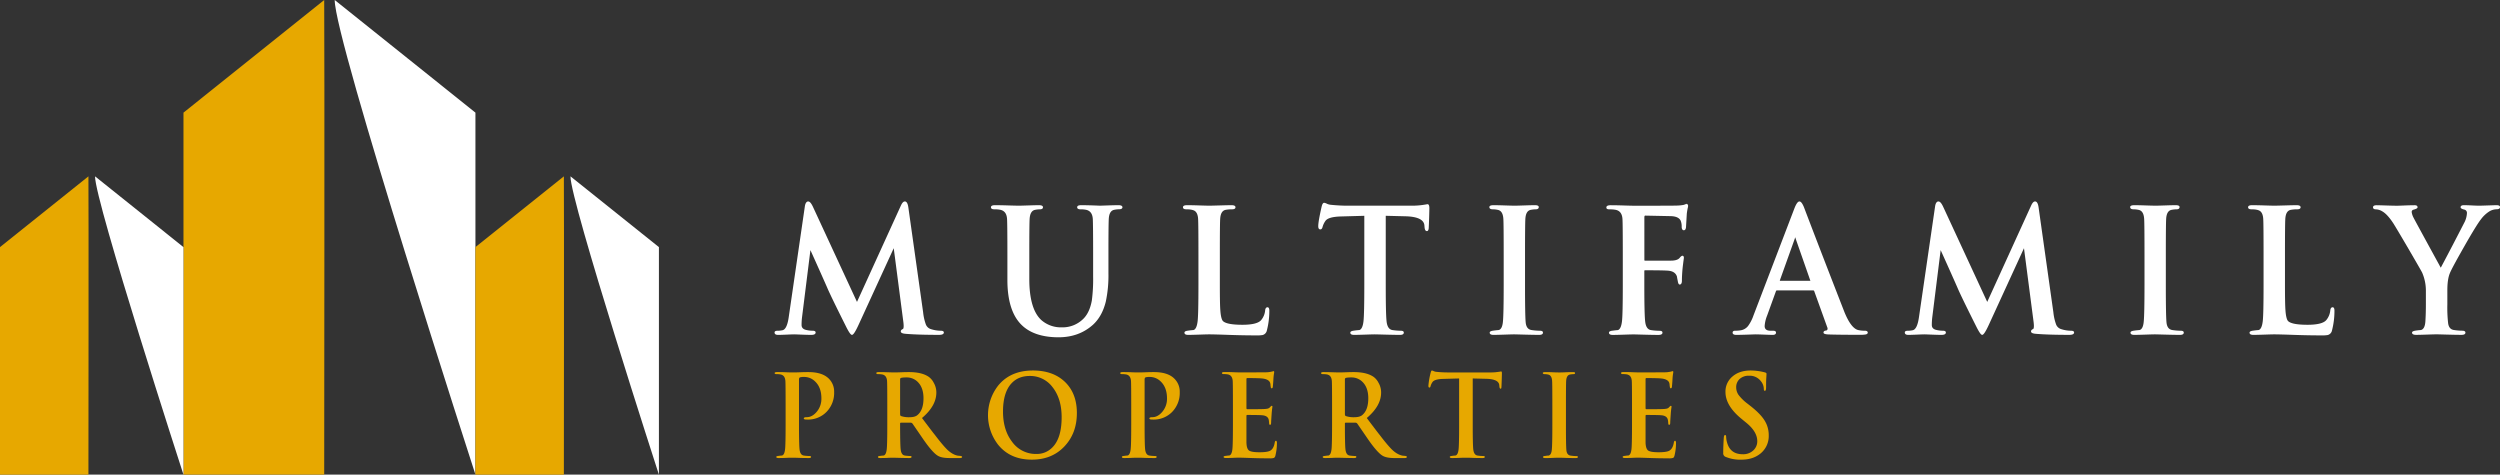 <svg id="Layer_1" data-name="Layer 1" xmlns="http://www.w3.org/2000/svg" viewBox="0 0 1702.71 323.26">
    <rect x="0" y="0" width="1702.71" height="323.26" fill="#333333" stroke="none"/>
    <defs>
        <style>.cls-1{fill:#e7a800;}.cls-2{fill:#fff;}</style>
    </defs>
    <path class="cls-1" d="M369.46,838.37l-95.85,76.71v246.55h95.85S369.77,865,369.46,838.37Z" transform="translate(-148.65 -838.37)"/>
    <path class="cls-2" d="M376.62,838.37l95.84,76.71v246.55S376.3,865,376.62,838.37Z" transform="translate(-148.65 -838.37)"/>
    <path class="cls-1" d="M532.69,958.47l-60.23,48.21v155h60.23S532.89,975.18,532.69,958.47Z" transform="translate(-148.65 -838.37)"/>
    <path class="cls-2" d="M537.19,958.47l60.24,48.21v155S537,975.18,537.19,958.47Z" transform="translate(-148.65 -838.37)"/>
    <path class="cls-1" d="M208.88,958.47l-60.23,48.21v155h60.23S209.08,975.18,208.88,958.47Z" transform="translate(-148.65 -838.37)"/>
    <path class="cls-2" d="M213.38,958.47l60.23,48.21v155S213.18,975.18,213.38,958.47Z" transform="translate(-148.65 -838.37)"/>
    <path class="cls-2" d="M789.32,1063.63a22.43,22.43,0,0,1-6.76-1.14,5.34,5.34,0,0,1-3.33-3.15,34.13,34.13,0,0,1-1.85-8.25l-10.09-71.62c-.41-2.63-1.18-3.9-2.36-3.9-1,0-1.89,1-2.78,3L732.33,1044,702.4,979.37c-1.2-2.6-2.26-3.8-3.32-3.8s-1.93,1.11-2.25,3.32l-11,75.55c-.78,5.45-2.21,8.43-4.25,8.85a14.54,14.54,0,0,1-3.25.34c-1.42,0-2.14.4-2.14,1.18s.41,1.64,2.36,1.64c1.33,0,3.37-.06,6.06-.18s4.33-.17,4.92-.17,2.05.06,4.8.17,5.06.18,6.83.18c2,0,3-.56,3-1.64,0-.54-.35-1.18-2-1.18a19.77,19.77,0,0,1-4.57-.57c-2-.5-3-1.59-3-3.35a43.15,43.15,0,0,1,.33-5.4l5.7-45.59c5.17,11.45,8.87,19.74,11.33,25.34,1.47,3.55,5.65,12.18,12.76,26.38,2.62,5.3,3.6,6,4.21,6s1.71-.8,4.44-6.72l24-52.3,6.58,50.47c.47,3.83-.11,4.49-.38,4.59-1.16.47-1.4,1.14-1.4,1.62,0,1.25,2,1.53,3.56,1.65,5.59.46,13.17.69,22.53.69,2.15,0,3.24-.56,3.24-1.64C791.45,1064,790.74,1063.63,789.32,1063.63Z" transform="translate(-148.65 -838.37)"/>
    <path class="cls-2" d="M910.37,978.12c-1.69,0-4.2.06-7.44.17s-5,.17-5.18.17c-5.23-.23-9.52-.34-12.76-.34-1.79,0-2.7.47-2.7,1.41,0,.64.39,1.41,2.26,1.41a18.06,18.06,0,0,1,3.9.34c2.8.66,4.27,2.71,4.49,6.27.14,2.59.22,11.09.22,24.58v14.51a111.78,111.78,0,0,1-.88,16.41c-.95,5.24-2.78,9.31-5.45,12.11a20,20,0,0,1-15,6.16,20.23,20.23,0,0,1-13.63-4.68c-5.64-4.86-8.51-14.36-8.51-28.27v-16.24c0-14,.07-22,.22-24.58.22-3.78,1.46-5.84,3.8-6.27a17.59,17.59,0,0,1,3.15-.34c1.77,0,2.14-.77,2.14-1.41,0-1.41-2.11-1.41-2.81-1.41-1.39,0-3.84.06-7.27.17s-5.55.17-6.36.17-3.28-.05-7.13-.17-6.92-.17-9.06-.17c-.69,0-2.8,0-2.8,1.41,0,.64.39,1.4,2.25,1.4a19.86,19.86,0,0,1,4.24.35c2.8.66,4.27,2.7,4.48,6.26.15,2.53.23,10.56.23,24.55V1029c0,14.34,3.35,24.76,10,31,5.67,5.37,14,8.09,24.87,8.09,9.21,0,17-2.83,23.3-8.43,4.25-3.83,7.23-9.19,8.88-16a84.89,84.89,0,0,0,1.77-19.2v-12.4c0-14,.08-22,.23-24.55.21-3.79,1.45-5.83,3.8-6.26a17.43,17.43,0,0,1,3.15-.35c1.95,0,2.36-.76,2.36-1.4Q913.07,978.12,910.37,978.12Z" transform="translate(-148.65 -838.37)"/>
    <path class="cls-2" d="M1011.92,1047.64c-.61,0-1.38.36-1.59,2.06a11.93,11.93,0,0,1-2.79,6.75c-1.83,2.08-6.11,3.12-12.69,3.12-7,0-11.4-.82-13.18-2.45-.66-.59-1.51-2.35-1.87-7.4-.22-2.77-.33-8.41-.33-17.24v-20.39c0-14,.07-22,.22-24.55.22-3.79,1.46-5.83,3.8-6.26a23.27,23.27,0,0,1,4.26-.35c1.56,0,2.36-.47,2.36-1.4s-.9-1.41-2.69-1.41c-1.55,0-4.3.06-8.16.17s-6.19.17-6.92.17-3.07-.05-6.74-.17-6.53-.17-8.45-.17c-.69,0-2.8,0-2.8,1.41,0,.64.39,1.4,2.25,1.4,2.72,0,4.66.37,5.78,1.1,1.37.94,2.14,2.79,2.28,5.51.15,2.53.22,10.56.22,24.55v20.39c0,13.34-.19,21.63-.55,24.64-.43,3.67-1.41,5.71-2.88,6.05-1.15.08-2.25.2-3.34.35s-2.76.38-2.76,1.41.86,1.52,2.58,1.52,4.22-.06,7.72-.18,5.59-.17,6.25-.17c2.42,0,7,.12,13.51.35s12.79.35,18.75.35a22.53,22.53,0,0,0,4.41-.24,4,4,0,0,0,2.93-3.16,53.31,53.31,0,0,0,1.67-13.43C1013.17,1048.42,1012.75,1047.64,1011.92,1047.64Z" transform="translate(-148.65 -838.37)"/>
    <path class="cls-2" d="M1121.24,977.49l0-.07h-.33v.37l-.1-.34c-.09,0-.59.12-3,.49a49.89,49.89,0,0,1-7.59.52h-43.91c-3.37,0-7.09-.19-11-.58a8.48,8.48,0,0,1-2.87-.72,5.91,5.91,0,0,0-1.93-.67c-.94,0-1.42,1.41-1.69,2.49-1.57,6.89-2.33,11.28-2.33,13.41,0,1.84.74,2.22,1.36,2.22s1.25-.29,1.58-1.68a13,13,0,0,1,1.84-3.94c1.25-2,4.77-3,10.44-3.19l16.15-.45v47.13c0,13-.18,21.25-.55,24.64-.42,3.67-1.41,5.71-2.88,6.05-1.15.08-2.28.2-3.33.35s-2.77.37-2.77,1.41.87,1.52,2.58,1.52,4.22-.06,7.72-.18,5.59-.17,6.25-.17,3,.06,7.09.17,7.51.18,10.31.18c2,0,2.48-.83,2.48-1.52s-.38-1.3-2.15-1.3a39.56,39.56,0,0,1-5.59-.46c-2.28-.36-3.6-2.31-4-5.94-.38-3.37-.56-11.7-.56-24.75V985.34l13.59.34c8.09.23,12.38,2.3,12.73,6.16l.11,1.28c.06.65.25,2.65,1.58,2.65.74,0,1.16-.7,1.26-2.08.07-1.14.16-3.5.28-7,.11-3.8.16-5.73.16-6.45S1122.14,977.84,1121.24,977.49Z" transform="translate(-148.65 -838.37)"/>
    <path class="cls-2" d="M1197.39,1063.63a39.16,39.16,0,0,1-5.55-.46c-2.46-.36-3.8-2.11-4.08-5.35-.29-3.08-.44-11.37-.44-25.34v-20.39c0-13.75.08-22,.22-24.55.22-3.79,1.44-5.83,3.76-6.26a18.06,18.06,0,0,1,3.38-.35c1.71,0,2-.95,2-1.52,0-1.29-2-1.29-2.7-1.29-1.55,0-4,.06-7.33.17s-5.38.17-6.19.17c-1,0-3.25-.05-6.8-.17s-6.14-.17-7.62-.17c-1.29,0-3,.13-3,1.29,0,.7.4,1.52,2.31,1.52a16.33,16.33,0,0,1,3.73.45c2.13.58,3.28,2.59,3.49,6.16.15,2.53.22,10.56.22,24.55v20.39c0,13.35-.18,21.85-.55,25.28-.35,3.25-1.33,5.07-2.88,5.41-1.15.08-2.25.2-3.33.35s-2.77.38-2.77,1.41.87,1.52,2.58,1.52,4.22-.06,7.72-.18,5.59-.17,6.25-.17,3,.06,7,.17,7.46.18,10.26.18c2,0,2.47-.83,2.47-1.52S1199.15,1063.63,1197.39,1063.63Z" transform="translate(-148.65 -838.37)"/>
    <path class="cls-2" d="M1297.47,977.23l-.33,0v.36s0,0,0,0l-.16-.27a16.11,16.11,0,0,1-1.65.6,29.49,29.49,0,0,1-4.51.46c-1.51.08-11.08.11-29.25.11-.88,0-3.24-.05-7-.17s-6.81-.17-8.94-.17c-1.94,0-2.91.51-2.91,1.52s.75,1.29,2.24,1.29a19.8,19.8,0,0,1,4.24.35c2.81.66,4.27,2.7,4.49,6.26.15,2.53.22,10.56.22,24.55v20.39c0,13.34-.19,21.63-.55,24.64-.43,3.67-1.41,5.71-2.88,6.05-1.16.08-2.22.2-3.22.35-1.19.11-2.77.37-2.77,1.41s.9,1.52,2.69,1.52c1.57,0,4.06-.06,7.61-.18s5.66-.17,6.47-.17c.58,0,2.89.06,6.87.17s7.33.18,10,.18c1.86,0,2.8-.51,2.8-1.52s-.76-1.3-2.27-1.3a39.72,39.72,0,0,1-5.53-.46c-2.3-.36-3.63-2.34-4-6.05-.37-3.37-.56-11.66-.56-24.64v-9.39c0-.67.26-.67.41-.67,9.15,0,14.68.11,16.43.34,2.84.37,4.6,1.66,5.36,3.87.15,1,.34,2,.56,3,.18,1.17.49,2.51,1.36,2.51s1.48-.86,1.48-2.56c0-2.5.16-5.34.45-8.43.14-1.31.33-2.85.55-4.62.28-2,.34-2.45.34-2.6,0-1.23-.65-1.41-1-1.41s-1.06.41-1.75,1.3c-.82,1.08-2.26,1.73-4.34,1.95-.33.07-2.07.11-5.16.11h-14.25c-.15,0-.41,0-.41-.67V986.46c0-1.24.46-1.24.62-1.24l17.15.35c3.76.07,6.12,1.15,7,3.22a10.66,10.66,0,0,1,.64,4.22c.11,1.8.86,2.18,1.47,2.18s1.26-.34,1.48-2c.22-3.63.4-6.76.55-9.37.14-1.12.33-2.28.55-3.43a8.58,8.58,0,0,0,.34-1.82C1298.29,977.65,1297.84,977.33,1297.47,977.23Z" transform="translate(-148.65 -838.37)"/>
    <path class="cls-2" d="M1418.87,1063.63a20.14,20.14,0,0,1-4.58-.46c-3.26-.73-6.45-4.9-9.49-12.4-11.42-29.31-20.67-53.28-27.5-71.27-1.12-2.69-2.11-3.93-3.11-3.93s-2.17,1.54-3.45,4.87l-27.82,72.77a27,27,0,0,1-3.61,7.08,8,8,0,0,1-5.52,3.11,25,25,0,0,1-3.39.23c-1.47,0-1.7.81-1.7,1.3,0,.69.43,1.52,2.48,1.52,2.28,0,6.68-.12,13.08-.35,1.09,0,3,.06,5.81.17s4.75.18,5.94.18c1.86,0,2.25-.83,2.25-1.52s-.35-1.3-2-1.3h-1.66c-2.74,0-4.07-1.05-4.07-3.22a23.1,23.1,0,0,1,1.64-7l6-16.57c.25-.68.55-.68.65-.68h24.73a.76.76,0,0,1,.76.56l8.86,24.58a1.94,1.94,0,0,1,.1,1.53,1.31,1.31,0,0,1-.78.64c-1.55.11-1.88.82-1.88,1.41,0,.81,1.09,1.19,3.68,1.29,4.7.15,11.55.23,21,.23a22.51,22.51,0,0,0,4.06-.24c1.16-.24,1.4-.83,1.4-1.28S1420.44,1063.63,1418.87,1063.63Zm-37.23-34a.48.48,0,0,1-.24,0H1361a.35.35,0,0,1-.12,0s0-.07,0-.3l10.22-28.56a2.54,2.54,0,0,1,.24-.74,2.29,2.29,0,0,1,.27.79l10,28.61A1.32,1.32,0,0,0,1381.64,1029.64Z" transform="translate(-148.65 -838.37)"/>
    <path class="cls-2" d="M1559.1,1063.63a22.42,22.42,0,0,1-6.75-1.14,5.34,5.34,0,0,1-3.33-3.15,34.13,34.13,0,0,1-1.85-8.25l-10.09-71.62c-.41-2.63-1.18-3.9-2.37-3.9-1,0-1.88,1-2.77,3L1502.12,1044l-29.93-64.63c-1.2-2.6-2.26-3.8-3.32-3.8s-1.93,1.11-2.25,3.32l-11,75.55c-.78,5.45-2.21,8.43-4.25,8.85a14.54,14.54,0,0,1-3.25.34c-1.42,0-2.14.4-2.14,1.18s.41,1.64,2.36,1.64c1.33,0,3.36-.06,6.05-.18s4.34-.17,4.93-.17c.43,0,2.05.06,4.8.17s5.06.18,6.83.18c2,0,3-.56,3-1.64,0-.54-.35-1.18-2-1.18a19.77,19.77,0,0,1-4.57-.57c-2.05-.5-3-1.59-3-3.35a43.15,43.15,0,0,1,.33-5.4l5.69-45.59c5.18,11.45,8.88,19.74,11.34,25.34,1.47,3.55,5.64,12.18,12.76,26.38,2.62,5.3,3.6,6,4.2,6s1.72-.8,4.45-6.72l24-52.3,6.58,50.47c.46,3.83-.11,4.49-.38,4.59-1.16.47-1.4,1.14-1.4,1.62,0,1.25,2,1.53,3.56,1.65,5.59.46,13.17.69,22.52.69,2.16,0,3.25-.56,3.25-1.64C1561.24,1064,1560.53,1063.63,1559.1,1063.63Z" transform="translate(-148.65 -838.37)"/>
    <path class="cls-2" d="M1633.83,1063.63a39.16,39.16,0,0,1-5.55-.46c-2.46-.36-3.8-2.11-4.08-5.35-.29-3.08-.44-11.37-.44-25.34v-20.39c0-13.75.08-22,.22-24.55.21-3.79,1.44-5.83,3.76-6.26a18.06,18.06,0,0,1,3.38-.35c1.7,0,2-.95,2-1.52,0-1.29-2-1.29-2.7-1.29-1.55,0-4,.06-7.33.17s-5.38.17-6.19.17-3.25-.05-6.81-.17-6.13-.17-7.61-.17c-1.3,0-3,.13-3,1.29,0,.7.4,1.52,2.31,1.52a16.33,16.33,0,0,1,3.73.45c2.13.58,3.27,2.59,3.49,6.16.15,2.53.22,10.56.22,24.55v20.39c0,13.35-.18,21.85-.55,25.28-.35,3.25-1.33,5.07-2.88,5.41-1.15.08-2.25.2-3.33.35s-2.77.38-2.77,1.41.87,1.52,2.58,1.52,4.22-.06,7.72-.18,5.59-.17,6.25-.17,3,.06,7,.17,7.46.18,10.25.18c2,0,2.48-.83,2.48-1.52S1635.59,1063.63,1633.83,1063.63Z" transform="translate(-148.65 -838.37)"/>
    <path class="cls-2" d="M1737.36,1047.64c-.61,0-1.38.36-1.59,2.06a11.93,11.93,0,0,1-2.79,6.75c-1.84,2.08-6.11,3.12-12.7,3.12-7,0-11.4-.82-13.17-2.45-.66-.59-1.51-2.35-1.87-7.4-.22-2.77-.33-8.41-.33-17.24v-20.39c0-14,.07-22,.22-24.55.22-3.79,1.46-5.83,3.8-6.26a23.19,23.19,0,0,1,4.26-.35c1.56,0,2.36-.47,2.36-1.4s-.91-1.41-2.69-1.41c-1.55,0-4.3.06-8.17.17s-6.18.17-6.91.17-3.07-.05-6.75-.17-6.52-.17-8.44-.17c-.69,0-2.8,0-2.8,1.41,0,.64.38,1.4,2.25,1.4,2.72,0,4.66.37,5.77,1.1,1.38.94,2.15,2.79,2.29,5.51.15,2.53.22,10.56.22,24.55v20.39c0,13.34-.19,21.63-.55,24.64-.43,3.67-1.41,5.71-2.88,6.05-1.16.08-2.25.2-3.34.35s-2.77.38-2.77,1.41.87,1.52,2.59,1.52,4.21-.06,7.72-.18,5.58-.17,6.24-.17c2.43,0,7,.12,13.52.35s12.78.35,18.75.35a22.6,22.6,0,0,0,4.41-.24,4,4,0,0,0,2.93-3.16,53.31,53.31,0,0,0,1.67-13.43C1738.61,1048.42,1738.19,1047.64,1737.36,1047.64Z" transform="translate(-148.65 -838.37)"/>
    <path class="cls-2" d="M1849,978.12c-.67,0-2.58.06-5.83.17s-5.22.17-6,.17c-1,0-2.71-.05-5-.17s-4.14-.17-5.4-.17c-1.87,0-2.25.76-2.25,1.41s.77,1.16,2.44,1.57a2.27,2.27,0,0,1,1.88,2.48,15.59,15.59,0,0,1-1.51,5.86c-5.78,11.28-11.26,21.79-16.31,31.26-12.16-22.23-18.22-33.35-18.5-34a11.45,11.45,0,0,1-1.3-3.79,1.54,1.54,0,0,1,1.29-1.73c1.92-.55,2.7-1,2.7-1.62s-.26-1.41-2-1.41-4.16.06-6.89.17-4.39.17-5,.17c-1.32,0-3.87-.05-7.58-.17s-5.86-.17-6.39-.17c-1.64,0-2.47.47-2.47,1.41,0,.64.35,1.4,2,1.4a9,9,0,0,1,4.47,1.46c2.31,1.36,4.84,4.17,7.53,8.33,1.85,3,5.48,9.08,10.79,18.19,5.51,9.46,8.27,14.27,8.68,15.14a30.84,30.84,0,0,1,2.53,12v9.51c0,4.29-.12,8.19-.33,11.56-.22,3.59-1.27,5.62-3.1,6-1.15.08-2.22.2-3.24.35-1.91.27-2.76.7-2.76,1.41,0,1,.94,1.52,2.81,1.52,1.47,0,4-.06,7.44-.18s5.61-.17,6.42-.17,3,.06,7,.17,7.34.18,10,.18c1.79,0,2.69-.51,2.69-1.52,0-.59-.37-1.3-2.16-1.3a40,40,0,0,1-5.54-.46c-2.3-.29-3.62-1.74-4.06-4.45a95.76,95.76,0,0,1-.55-13.14v-9.51c0-4.86.55-8.72,1.65-11.45,1-2.55,4.42-8.81,10-18.62s9.39-15.93,11.15-18.13a21.67,21.67,0,0,1,5.94-5.59,10,10,0,0,1,4.61-1.35c2.1,0,2.53-.82,2.53-1.52C1851.35,978.55,1850.56,978.12,1849,978.12Z" transform="translate(-148.65 -838.37)"/>
    <path class="cls-1" d="M699.25,1091.8c-1.19,0-3,0-5.52.11s-4.23.12-5.22.12c-.55,0-2.09,0-4.64-.12s-4.55-.11-6-.11c-1.09,0-1.63.23-1.63.69s.42.7,1.26.7a14.4,14.4,0,0,1,2.89.23c2,.46,3,1.94,3.18,4.42q.15,2.55.15,16.41v13.63c0,9-.13,14.49-.37,16.5-.29,2.58-1,4-2.14,4.26-.75,0-1.49.13-2.23.23-1.09.1-1.63.33-1.63.69,0,.52.49.78,1.48.78s2.81,0,5.15-.12,3.74-.11,4.18-.11,1.94,0,4.64.11,5,.12,6.85.12q1.41,0,1.41-.78c0-.41-.4-.61-1.19-.61a28,28,0,0,1-3.78-.31c-1.63-.26-2.59-1.65-2.88-4.19q-.37-3.4-.38-16.57v-31c0-.82.23-1.32.71-1.5a8.79,8.79,0,0,1,2.77-.27,10.44,10.44,0,0,1,7.42,3q4.37,4.1,4.36,11.61a13.68,13.68,0,0,1-3.4,9.37q-3,3.4-6.52,3.41c-1.38,0-2.08.28-2.08.85,0,.36.3.6.89.7a9.8,9.8,0,0,0,1.56.08,17.53,17.53,0,0,0,13.08-5.27,18.5,18.5,0,0,0,5.15-13.48,12.35,12.35,0,0,0-3.71-9.21Q708.59,1091.8,699.25,1091.8Z" transform="translate(-148.65 -838.37)"/>
    <path class="cls-1" d="M802.68,1148.87l-1.71-.15q-4.22-.85-8.3-5.27-2.89-3.1-7.18-8.75-.82-.93-8.89-11.62,9.78-8.28,9.78-17.34a13.15,13.15,0,0,0-1.78-6.67,11.2,11.2,0,0,0-3.26-3.94c-3.11-2.23-7.66-3.33-13.63-3.33-.75,0-2.46,0-5.15.11s-4.46.12-5.3.12l-4.15-.12c-2.47-.08-4.47-.11-6-.11-1.09,0-1.63.23-1.63.69s.42.7,1.26.7a14.4,14.4,0,0,1,2.89.23c2,.46,3,1.94,3.19,4.42q.15,2.55.15,16.41v13.63c0,9-.13,14.49-.38,16.5-.29,2.58-1,4-2.14,4.26-.75,0-1.49.13-2.23.23-1.09.1-1.62.33-1.62.69,0,.52.48.78,1.47.78s2.84,0,5.12-.12,3.58-.11,3.92-.11l4.26.11q4.11.12,6.63.12c1,0,1.49-.26,1.49-.78s-.3-.61-.89-.61a28.51,28.51,0,0,1-3.63-.31q-2.46-.32-2.89-4.24-.37-3.37-.38-16.45v-1.08a.54.54,0,0,1,.6-.62h6.44a1.64,1.64,0,0,1,1.34.55q4.15,6,7.34,10.68,6.51,9.38,10.14,11.39c1.73,1,4.38,1.47,7.93,1.47h7c.94,0,1.42-.26,1.42-.78C803.94,1149.2,803.51,1149,802.68,1148.87ZM768,1122.54a16.51,16.51,0,0,1-5.63-.78c-.44-.15-.67-.61-.67-1.39v-23.54a1,1,0,0,1,.38-.93c.44-.31,1.85-.47,4.22-.47a10.5,10.5,0,0,1,7.33,3q4,3.87,4,11.22c0,5.53-1.47,9.4-4.38,11.62Q771.57,1122.54,768,1122.54Z" transform="translate(-148.65 -838.37)"/>
    <path class="cls-1" d="M852.16,1090.71q-15.25,0-23.63,10.22a32.8,32.8,0,0,0,0,40.43q8.22,10.07,22.89,10.07,13.86,0,22.38-9.22,8.3-8.91,8.29-22.53,0-13.34-8.07-21.15T852.16,1090.71Zm12.89,52.74a14.66,14.66,0,0,1-10.51,4.1,19.8,19.8,0,0,1-16.68-8.44q-6.08-8-6.07-20.45,0-13.15,5.92-19.35c3.12-3.26,7.21-4.88,12.31-4.88a19,19,0,0,1,15.41,7.51q6.29,7.9,6.29,20.6Q871.72,1137.17,865.05,1143.45Z" transform="translate(-148.65 -838.37)"/>
    <path class="cls-1" d="M934.62,1091.8c-1.18,0-3,0-5.52.11s-4.23.12-5.22.12c-.54,0-2.09,0-4.63-.12s-4.56-.11-6-.11c-1.09,0-1.63.23-1.63.69s.42.7,1.26.7a14.4,14.4,0,0,1,2.89.23c2,.46,3,1.94,3.19,4.42q.15,2.55.15,16.41v13.63c0,9-.13,14.49-.38,16.5-.29,2.58-1,4-2.14,4.26-.75,0-1.49.13-2.23.23-1.09.1-1.62.33-1.62.69,0,.52.48.78,1.47.78s2.81,0,5.15-.12,3.74-.11,4.19-.11,1.93,0,4.63.11,5,.12,6.85.12q1.41,0,1.41-.78c0-.41-.4-.61-1.18-.61a28,28,0,0,1-3.79-.31c-1.62-.26-2.59-1.65-2.88-4.19q-.37-3.4-.37-16.57v-31c0-.82.23-1.32.7-1.5a8.87,8.87,0,0,1,2.78-.27,10.41,10.41,0,0,1,7.41,3q4.36,4.1,4.37,11.61a13.69,13.69,0,0,1-3.41,9.37c-2,2.27-4.2,3.41-6.52,3.41-1.38,0-2.08.28-2.08.85,0,.36.31.6.89.7a9.89,9.89,0,0,0,1.56.08A17.53,17.53,0,0,0,947,1118.9a18.5,18.5,0,0,0,5.15-13.48,12.35,12.35,0,0,0-3.71-9.21Q944,1091.8,934.62,1091.8Z" transform="translate(-148.65 -838.37)"/>
    <path class="cls-1" d="M1017.67,1138.57c-.39,0-.66.39-.81,1.16-.49,3-1.61,4.9-3.35,5.73-1.29.62-3.61.93-7,.93-3.73,0-6.12-.4-7.19-1.2s-1.65-2.57-1.74-5.31v-18.12c0-.51.14-.77.45-.77q8.48,0,10.56.23,3.57.39,4.16,3a18.92,18.92,0,0,1,.3,2.66c0,.55.23.81.67.81s.67-.48.67-1.47c0-.51.1-2.24.3-5.18.1-1.55.22-2.92.37-4.11.15-1,.23-1.5.23-1.55,0-.41-.18-.61-.53-.61-.2,0-.59.33-1.19,1a3.06,3.06,0,0,1-1.63.93,12.87,12.87,0,0,1-1.94.23q-1.71.15-11.9.15c-.35,0-.52-.28-.52-.84v-19.59c0-.52.17-.78.52-.78,5.36,0,8.87.1,10.56.31,2.72.36,4.39,1.29,5,2.79a5.58,5.58,0,0,1,.3,1.39c0,.52.11,1.06.18,1.63s.29.85.64.85.64-.28.74-.85c.2-2,.34-3.72.41-5.12s.19-2.6.34-3.63c.14-.88.22-1.34.22-1.4,0-.46-.15-.7-.44-.7a11.31,11.31,0,0,1-1.19.31,19.74,19.74,0,0,1-3.18.47q-1,.08-18.53.08c-.54,0-2.08,0-4.63-.12s-4.56-.11-6-.11c-1.09,0-1.62.23-1.62.69s.41.7,1.25.7a14.26,14.26,0,0,1,2.89.23c2,.46,3,1.94,3.19,4.42q.15,2.55.15,16.41v13.63c0,9-.13,14.49-.37,16.5q-.45,3.87-2.15,4.26c-.75,0-1.48.13-2.22.23-1.09.1-1.63.33-1.63.69,0,.52.49.78,1.48.78s2.8,0,5.15-.12,3.73-.11,4.18-.11q1.34,0,7.7.23t12.82.23a9,9,0,0,0,3-.3,2.5,2.5,0,0,0,1-1.71,35.76,35.76,0,0,0,1-8.6C1018.27,1139,1018.07,1138.57,1017.67,1138.57Z" transform="translate(-148.65 -838.37)"/>
    <path class="cls-1" d="M1105.61,1148.87l-1.7-.15q-4.23-.85-8.3-5.27-2.89-3.1-7.19-8.75-.81-.93-8.88-11.62,9.78-8.28,9.77-17.34a13.05,13.05,0,0,0-1.78-6.67,11.19,11.19,0,0,0-3.25-3.94c-3.12-2.23-7.66-3.33-13.63-3.33-.75,0-2.46,0-5.15.11s-4.46.12-5.3.12l-4.15-.12c-2.47-.08-4.47-.11-6-.11-1.09,0-1.63.23-1.63.69s.42.7,1.26.7a14.4,14.4,0,0,1,2.89.23c2,.46,3,1.94,3.18,4.42q.15,2.55.15,16.41v13.63c0,9-.13,14.49-.37,16.5-.29,2.58-1,4-2.14,4.26-.75,0-1.49.13-2.23.23-1.09.1-1.63.33-1.63.69,0,.52.49.78,1.48.78s2.84,0,5.12-.12,3.58-.11,3.92-.11l4.26.11q4.11.12,6.63.12c1,0,1.49-.26,1.49-.78s-.31-.61-.89-.61a28.36,28.36,0,0,1-3.63-.31c-1.64-.21-2.6-1.62-2.9-4.24q-.37-3.37-.37-16.45v-1.08a.54.54,0,0,1,.6-.62h6.44a1.61,1.61,0,0,1,1.33.55q4.15,6,7.34,10.68,6.51,9.38,10.15,11.39,2.6,1.47,7.92,1.47h7c.94,0,1.42-.26,1.42-.78C1106.88,1149.2,1106.45,1149,1105.61,1148.87Zm-34.67-26.33a16.43,16.43,0,0,1-5.63-.78c-.45-.15-.67-.61-.67-1.39v-23.54a1,1,0,0,1,.37-.93c.45-.31,1.86-.47,4.23-.47a10.5,10.5,0,0,1,7.33,3q4,3.87,4,11.22c0,5.53-1.47,9.4-4.38,11.62Q1074.5,1122.54,1070.94,1122.54Z" transform="translate(-148.65 -838.37)"/>
    <path class="cls-1" d="M1171,1091.33a14.8,14.8,0,0,1-2,.34,32.42,32.42,0,0,1-5.12.36h-29.34c-2.27,0-4.73-.13-7.4-.39a5.94,5.94,0,0,1-2-.5,4.62,4.62,0,0,0-1.19-.43c-.35,0-.64.49-.89,1.47a52.34,52.34,0,0,0-1.55,8.91c0,.82.22,1.24.66,1.24s.67-.31.81-.93a9.08,9.08,0,0,1,1.27-2.72c.89-1.39,3.28-2.13,7.19-2.24l11-.31v31.75q0,13.09-.37,16.5-.44,3.87-2.15,4.26c-.74,0-1.48.13-2.22.23-1.09.1-1.63.33-1.63.69,0,.52.49.78,1.48.78s2.81,0,5.15-.12,3.74-.11,4.19-.11,2,0,4.74.11,5,.12,6.89.12q1.41,0,1.41-.78c0-.41-.4-.61-1.19-.61a27.85,27.85,0,0,1-3.78-.31c-1.62-.26-2.59-1.65-2.89-4.19q-.37-3.4-.37-16.57v-31.75l9.34.24q8.37.23,8.74,4.33l.08.85c.09,1,.36,1.55.81,1.55s.54-.38.59-1.15.11-2.33.19-4.69.11-3.8.11-4.32C1171.63,1091.87,1171.43,1091.33,1171,1091.33Z" transform="translate(-148.65 -838.37)"/>
    <path class="cls-1" d="M1222.16,1149a27.43,27.43,0,0,1-3.74-.31c-1.77-.26-2.74-1.52-2.94-3.8q-.3-3.09-.29-17v-13.63q0-13.86.14-16.41.23-4,2.71-4.42a13.08,13.08,0,0,1,2.31-.23c.71,0,1.06-.26,1.06-.78s-.52-.61-1.56-.61-2.67,0-4.88.11-3.61.12-4.16.12-2.16,0-4.55-.12-4.09-.11-5.07-.11c-1.2,0-1.78.2-1.78.61s.43.78,1.29.78a10.49,10.49,0,0,1,2.56.31q2.29.62,2.52,4.34.15,2.55.15,16.41v13.63q0,13.47-.38,16.93c-.25,2.29-1,3.57-2.14,3.83-.75,0-1.49.13-2.22.23-1.1.1-1.63.33-1.63.69,0,.52.48.78,1.47.78s2.81,0,5.16-.12,3.73-.11,4.18-.11,2,0,4.7.11,5,.12,6.86.12q1.41,0,1.41-.78C1223.34,1149.15,1222.94,1149,1222.16,1149Z" transform="translate(-148.65 -838.37)"/>
    <path class="cls-1" d="M1289.5,1138.57c-.4,0-.67.39-.81,1.16-.5,3-1.62,4.9-3.35,5.73q-1.93.93-7,.93-5.58,0-7.18-1.2t-1.75-5.31v-18.12c0-.51.15-.77.45-.77q8.48,0,10.56.23,3.57.39,4.17,3a18.92,18.92,0,0,1,.3,2.66c0,.55.22.81.67.81s.66-.48.66-1.47c0-.51.1-2.24.3-5.18.11-1.55.23-2.92.38-4.11.14-1,.22-1.5.22-1.55,0-.41-.17-.61-.52-.61-.2,0-.6.33-1.19,1a3.09,3.09,0,0,1-1.64.93,12.87,12.87,0,0,1-1.94.23q-1.71.15-11.9.15c-.34,0-.52-.28-.52-.84v-19.59c0-.52.18-.78.52-.78q8,0,10.56.31,4.1.54,5,2.79a5.59,5.59,0,0,1,.29,1.39c0,.52.12,1.06.19,1.63s.28.85.63.85.64-.28.75-.85c.2-2,.33-3.72.4-5.12s.19-2.6.34-3.63c.14-.88.22-1.34.22-1.4,0-.46-.15-.7-.44-.7a11.4,11.4,0,0,1-1.18.31,19.88,19.88,0,0,1-3.19.47q-1,.08-18.52.08c-.55,0-2.09,0-4.64-.12s-4.55-.11-6-.11c-1.09,0-1.63.23-1.63.69s.42.7,1.26.7a14.4,14.4,0,0,1,2.89.23c2,.46,3,1.94,3.18,4.42q.15,2.55.15,16.41v13.63c0,9-.13,14.49-.37,16.5q-.43,3.87-2.15,4.26c-.74,0-1.48.13-2.22.23-1.09.1-1.63.33-1.63.69,0,.52.49.78,1.48.78s2.81,0,5.15-.12,3.74-.11,4.18-.11q1.34,0,7.71.23t12.82.23a8.93,8.93,0,0,0,3-.3c.45-.21.79-.78,1-1.71a35.76,35.76,0,0,0,1-8.6C1290.09,1139,1289.89,1138.57,1289.5,1138.57Z" transform="translate(-148.65 -838.37)"/>
    <path class="cls-1" d="M1350.47,1124.75q-2.74-4.45-9.41-9.72l-2.08-1.63a31.07,31.07,0,0,1-6.18-6,9,9,0,0,1-1.66-5.15,7.5,7.5,0,0,1,2.36-5.77,9.1,9.1,0,0,1,6.45-2.21,9.54,9.54,0,0,1,8.07,3.8,8.41,8.41,0,0,1,1.93,5.1c0,.94.25,1.4.74,1.4s.82-.77.82-2.32c0-2.43,0-4.61.14-6.54s.15-2.86.15-2.75c0-.42-.34-.73-1-.93a38.71,38.71,0,0,0-9.85-1.32q-7.62,0-12.37,4.11a13.28,13.28,0,0,0-4.74,10.53q0,9.38,11,18.35l3.4,2.79q7.26,6,7.26,12.39a8.36,8.36,0,0,1-2.44,6,10,10,0,0,1-7.49,2.86q-8.37,0-10.59-7.82a14.51,14.51,0,0,1-.67-3.94c0-.88-.24-1.32-.74-1.32s-.79.67-.89,2c-.24,4-.37,7.36-.37,10.15a2.56,2.56,0,0,0,1.41,2.63,25.85,25.85,0,0,0,10.81,2q7.13,0,11.78-3.18a15.3,15.3,0,0,0,7-13.47A18.72,18.72,0,0,0,1350.47,1124.75Z" transform="translate(-148.65 -838.37)"/>
</svg>
